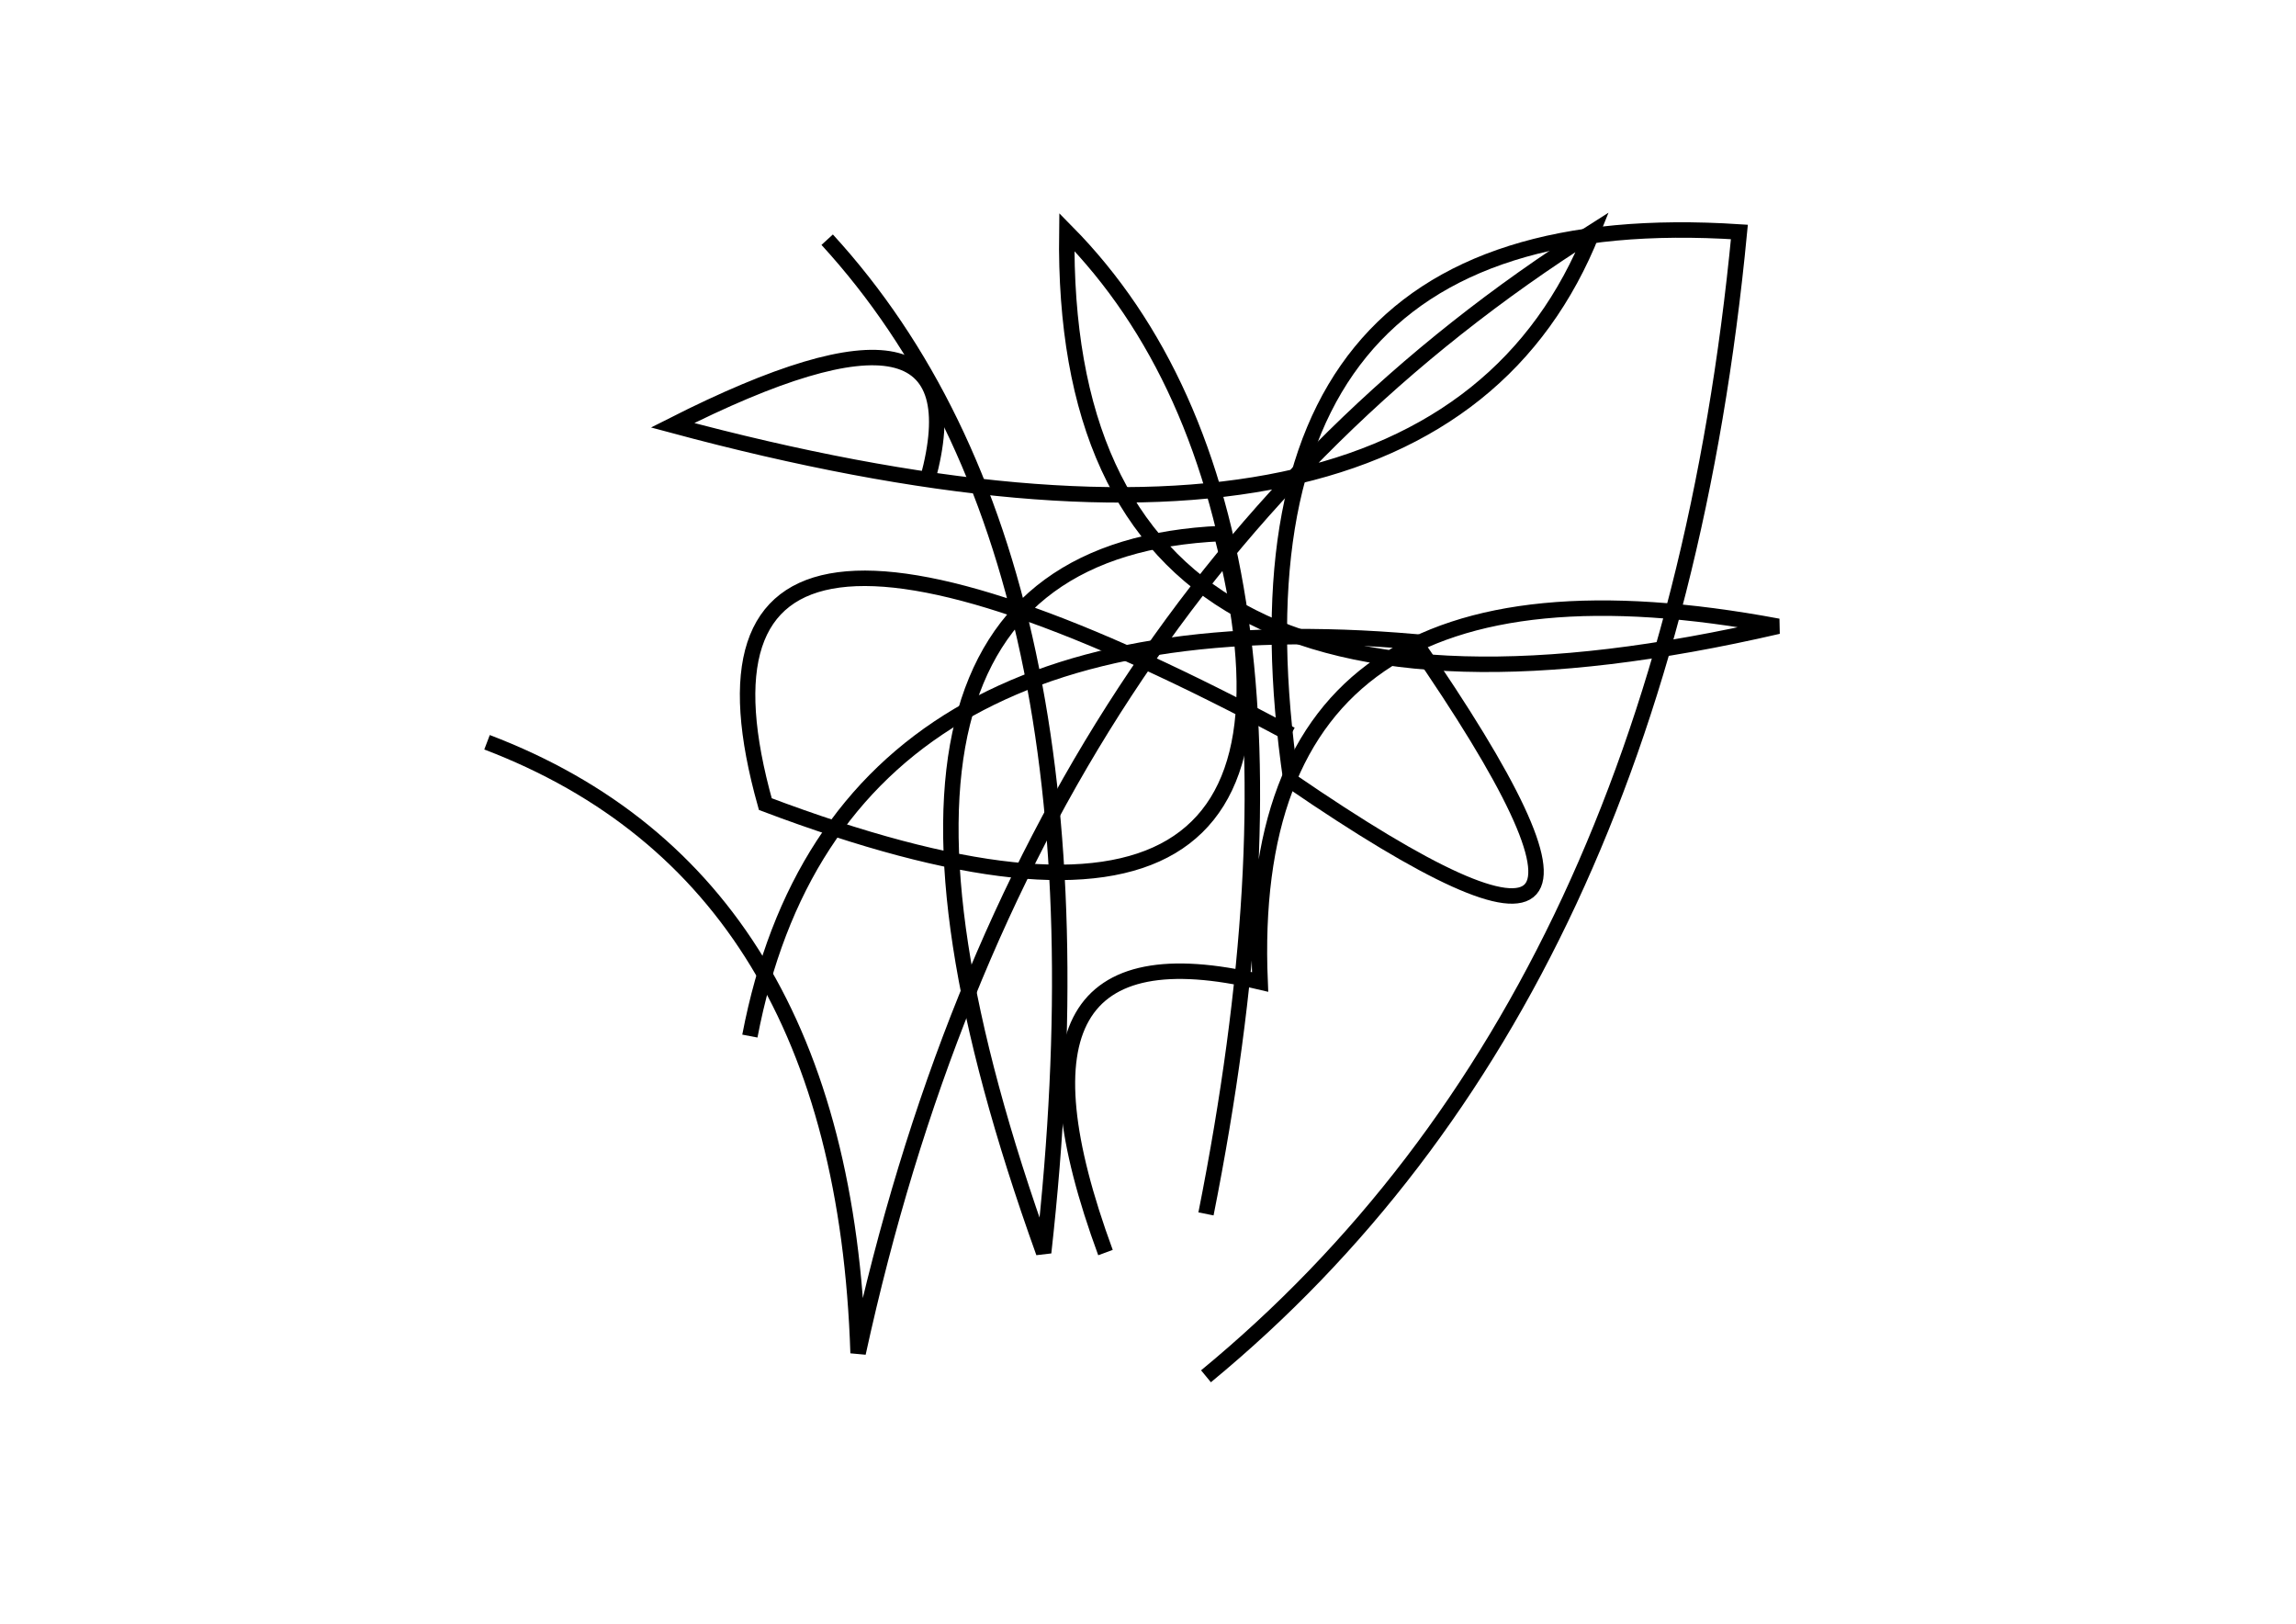 <?xml version="1.0" encoding="utf-8" ?>
<svg baseProfile="full" height="210mm" version="1.1" viewBox="0 0 297 210" width="297mm" xmlns="http://www.w3.org/2000/svg" xmlns:ev="http://www.w3.org/2001/xml-events" xmlns:xlink="http://www.w3.org/1999/xlink"><defs /><g transform="translate(43,30)"><path d="M 77,32 Q 84.5,4.5 44,25 Q 142.5,51.5 163,0 Q 89.5,46.5 68,145 Q 66.0,83.5 20,66" fill="none" stroke="black" stroke-width="2" /><path d="M 113,127 Q 131.0,36.5 95,0 Q 94.0,72.5 187,51 Q 117.5,38.0 120,97 Q 84.0,88.5 100,132" fill="none" stroke="black" stroke-width="2" /><path d="M 124,65 Q 41.0,20.5 56,74 Q 131.5,102.5 115,39 Q 59.5,41.5 92,132 Q 102.0,42.5 64,1" fill="none" stroke="black" stroke-width="2" /><path d="M 113,148 Q 172.5,99.0 182,0 Q 113.0,-4.5 124,71 Q 178.0,108.0 140,53 Q 65.0,46.5 54,104" fill="none" stroke="black" stroke-width="2" /></g></svg>